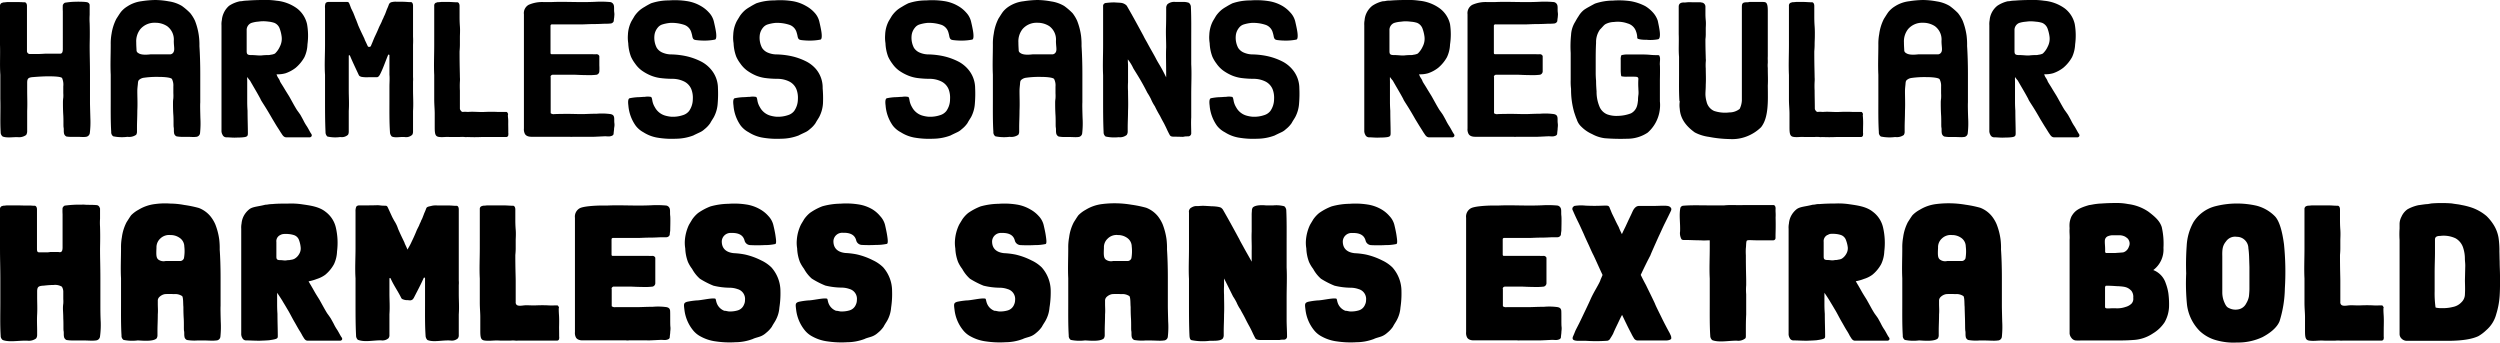 <svg xmlns="http://www.w3.org/2000/svg" viewBox="0 0 601.71 82.44"><title>harmless</title><g id="Layer_2" data-name="Layer 2"><g id="Layer_1-2" data-name="Layer 1"><path d="M.65,32.86A1.26,1.26,0,0,1,.16,31.8c-.16-2.57,0-5.14-.08-8V18c-.16-2.33,0-4.78-.08-7.23V8.83c0-1,0-2.33,0-3.63,0-1.56,0-2.45,0-3.76A.75.75,0,0,1,.41.71L.82.58C1.22.58,1.47.5,1.88.5s.81,0,1.47,0C4.49.5,5.14.5,5.47.54a2.4,2.4,0,0,0,.45,0c.24,0,.57.25.57.9V2.87c0,.57,0,1.1,0,1.26s0,1.15,0,2.17,0,2.12,0,2.53,0,1.18,0,1.91,0,1.51,0,1.64A.73.73,0,0,0,7.1,13H9c.89,0,1.71-.08,1.95-.08s1,0,1.8,0,1.55,0,1.67,0c.37,0,.7-.12.7-1.14V2.71a12.22,12.22,0,0,1,0-1.51c.12-.21.32-.57.69-.57A15.58,15.58,0,0,1,18.48.42a4.84,4.84,0,0,1,.74,0c.49,0,1.1,0,1.79.12.29.13.45.25.49.41l.08.17V2.87c0,.16,0,.37,0,.73a15.36,15.36,0,0,0,0,2c.08,2.74,0,4.49,0,5.55,0,1.8.08,4.2.08,6.69v6.86c0,.65.05,2.16.09,3.75A21.75,21.75,0,0,1,21.62,32a1.06,1.06,0,0,1-1,.94c-.53.08-1.19,0-1.88,0s-1,0-1.35,0A8.1,8.1,0,0,1,16,32.86a1.06,1.06,0,0,1-.61-.86c-.08-.45,0-.94-.08-1.3s0-1.76-.08-3-.08-2.53-.08-3c0-.17,0-.66.08-1.19a7.85,7.85,0,0,0,0-1.1c0-.16,0-.85,0-1.63a4,4,0,0,0-.29-2c-.28-.32-1.71-.41-3.22-.41s-3.1.13-3.59.17c-1.31.08-1.55.32-1.59,1.26,0,.53,0,1.39,0,2.12,0,1.51.08,3,0,4.78,0,1.43,0,2.85,0,3.87v1.11a1.65,1.65,0,0,1-.25.81A2.93,2.93,0,0,1,4.16,33C3,33,1.63,33.23.65,32.86Z"/><path d="M48.23,28.41A23.06,23.06,0,0,1,48.15,32a1,1,0,0,1-1,.94c-.53.08-1.18,0-1.88,0s-1,0-1.34,0a7.85,7.85,0,0,1-1.43-.12,1,1,0,0,1-.61-.86c-.08-.45,0-.94-.08-1.3s0-1.76-.09-3-.08-2.53-.08-3c0-.17,0-.45.08-1a10.38,10.38,0,0,0,0-1.27c0-.16,0-.81,0-1.59A3.5,3.5,0,0,0,41.38,19c-.29-.33-1.68-.49-3.19-.49a22.12,22.12,0,0,0-3.54.2,2.16,2.16,0,0,0-1.19.53c-.24.25-.24.53-.28,1s-.13,1-.13,1.72c0,1.55.09,2.89,0,4.69,0,1.43-.08,2.85-.08,3.87v1.11a1.41,1.41,0,0,1-.2.81,2.9,2.9,0,0,1-2.08.49,10.42,10.42,0,0,1-3.43-.12,1.17,1.17,0,0,1-.49-1.06c-.16-2.49-.12-5.14-.12-8v-3c0-.73,0-2,0-2.77-.12-2.37,0-4.82,0-7.27a13.1,13.1,0,0,1,.2-2.57A11.79,11.79,0,0,1,28,4.54c.45-.69.74-1.18,1.11-1.67a6,6,0,0,1,1.51-1.31A8.06,8.06,0,0,1,34,.3,23.73,23.73,0,0,1,37.38,0a19,19,0,0,1,3.26.33,8.43,8.43,0,0,1,3.14,1.1,15.14,15.14,0,0,1,2,1.72A8.87,8.87,0,0,1,46.93,5a15.5,15.5,0,0,1,.93,3.59A16.45,16.45,0,0,1,48,11.11c.12,1.8.2,4.2.2,6.69s0,5.06,0,6.86C48.15,25.31,48.19,26.82,48.23,28.41ZM41.83,9.85a4,4,0,0,0-1.6-3.55,5.13,5.13,0,0,0-2.89-.82A4.44,4.44,0,0,0,33.79,7a4.71,4.71,0,0,0-1,3.18c0,.94.08,1.8.08,2.08a.86.86,0,0,0,.45.53c.41.29,1.22.49,2.9.29,1.83,0,3,0,3.75,0H41a1,1,0,0,0,.82-.65C42.07,11.85,41.83,11.11,41.83,9.85Z"/><path d="M74.51,33.06H71.29c-.33,0-.82,0-1.31,0s-.89,0-1,0c-.77,0-1-.61-1.38-1.14-.08-.12-.37-.61-.78-1.23s-.81-1.34-1.22-2c-.66-1.15-1.31-2.25-1.88-3.15s-1-1.55-1-1.67c-.82-1.55-1.75-3.06-2.53-4.45a10.45,10.45,0,0,1-.69-.89,9,9,0,0,0,0,.93c0,.66,0,1.47,0,2.33s0,1.67,0,2.33,0,1.42.08,2.53c0,1.79.08,3.87.08,5.3,0,.61,0,.94-.86,1.06s-1.43.08-2.32.12c-.7,0-1.47-.08-1.92-.08a1,1,0,0,1-1-.61,1.86,1.86,0,0,1-.25-1.06v-3c0-1.55,0-3.51,0-5.18V19.6c0-.49,0-1.67,0-3.14s0-3.15,0-4.53V8.83c0-.74,0-1.84,0-2.74a4.67,4.67,0,0,1,.09-1.26,4.89,4.89,0,0,1,.4-1.59A5.08,5.08,0,0,1,55.13,1.4,7.45,7.45,0,0,1,57.78.3c.13,0,.37,0,.74-.08a9.63,9.63,0,0,1,1-.08C60.64.05,62,0,63.21,0a18.08,18.08,0,0,1,3.35.17A10,10,0,0,1,71.45,2a6.56,6.56,0,0,1,2.45,3.8A15.75,15.75,0,0,1,74,10.7a7.86,7.86,0,0,1-.73,3.06,9.31,9.31,0,0,1-2.12,2.57,8.32,8.32,0,0,1-2.45,1.31,6.76,6.76,0,0,1-2.12.24c0,.17.12.33.2.58.08.08.16.32.29.44a3.36,3.36,0,0,1,.32.66c0,.12.49.81,1,1.67s1.06,1.71,1.23,2,.61,1.1,1,1.8.78,1.34.86,1.46.49.66.82,1.15c.36.65.61,1.1.73,1.34a11.09,11.09,0,0,0,.86,1.47c.41.66.77,1.43,1,1.72C75.29,32.74,74.8,33.06,74.51,33.06Zm-14-27.54a1.81,1.81,0,0,0-1.14,1.76c0,.53,0,1.06,0,1.79l0,3.18c0,.66.08,1,1,1,1.14,0,2,.17,2.69.08a14.43,14.43,0,0,1,1.47-.08,2.08,2.08,0,0,0,.65-.08,2.85,2.85,0,0,0,1-.28,5.22,5.22,0,0,0,1.18-1.68,4.08,4.08,0,0,0,.41-2.53,8.39,8.39,0,0,0-.45-1.79,2.3,2.3,0,0,0-1.3-1.39A6.54,6.54,0,0,0,64.6,5.2a10.93,10.93,0,0,0-1.14-.09c-.29,0-.66,0-1.23.09A6.86,6.86,0,0,0,60.52,5.52Z"/><path d="M99.41,30.57v1.11c0,.32-.09.69-.25.81a2.14,2.14,0,0,1-1.79.49c-1.07-.08-2.21.25-3.06-.12a1.5,1.5,0,0,1-.45-1.06c-.17-2.57-.13-5.14-.13-8V20.78c0-.73.09-2,0-2.77,0-1.35,0-3.31,0-4.7a.17.17,0,0,0-.32-.08c-.62,1.47-1.27,3.43-2,4.78-.25.4-.33.45-.61.57-.53,0-1.27,0-2,0A7.93,7.93,0,0,1,87,18.5c-.2-.09-.41-.09-.61-.37-.74-1.59-1.43-3-2.16-4.73,0-.13-.29-.13-.29,0v8.36c0,1.55.12,3.14,0,4.94,0,1.43,0,2.85,0,3.87v1.11c0,.32-.08.69-.24.81a2.2,2.2,0,0,1-1.8.49,8.63,8.63,0,0,1-3.1-.12,1.38,1.38,0,0,1-.45-1.06c-.12-2.57-.12-5.14-.12-8V20.78c0-.73,0-2,0-2.77-.16-2.33,0-4.78,0-7.27V8.83c0-1,0-2.37,0-3.68,0-1.55,0-2.36,0-3.18A3,3,0,0,1,78.31.91c.08-.28.37-.45.86-.45s.61,0,.9,0h1c1,0,1.18,0,1.51,0a2.38,2.38,0,0,0,.44,0l.37,0c.29,0,.49,0,.65.33s.41,1.1.49,1.26l.49,1c.21.53.45,1.11.49,1.27a9.78,9.78,0,0,1,.41,1c.16.37.29.81.33.86.69,1.59,1.14,2.44,1.34,2.89a2.25,2.25,0,0,1,.21.53c.16.33.53,1.1.69,1.47s.7.21.78,0c.16-.41.4-.94.49-1.18s.2-.49.32-.78.66-1.34,1.1-2.45c.21-.48.41-.81.7-1.46.16-.49.45-.9.49-1.15a7.31,7.31,0,0,0,.45-1c.16-.4.28-.77.32-.85a11.27,11.27,0,0,0,.45-1.1A.92.92,0,0,1,94.35.5a3.47,3.47,0,0,1,1.1-.08h1.14c1.1,0,1.55.08,1.88.08a2.07,2.07,0,0,0,.41,0c.28,0,.53.29.53.9,0,.29,0,.86,0,1.39V6.26c0,1.06,0,2.12,0,2.53a18,18,0,0,1,0,2v1.64c0,3.42,0,5.18,0,6.12a6.28,6.28,0,0,1,0,1.06c0,.49,0,1.43,0,2.16,0,1.55.12,3.14,0,4.94C99.41,28.13,99.41,29.55,99.41,30.57Z"/><path d="M122.34,32a1,1,0,0,1,0,.41.51.51,0,0,1-.49.57c-.37,0-1.22,0-1.47,0-.08,0-.65,0-1.18,0s-1.14,0-1.39,0-.69,0-1.1,0h-.9c-1.88.08-2.86,0-3.39,0a1.9,1.9,0,0,1-.57,0,6.2,6.2,0,0,0-1.22,0c-.53,0-1,0-1.59,0-.29,0-.53,0-.78,0-1-.08-1.55.08-2.41,0-1.06-.08-1.22-.57-1.22-2.41V27.35c0-1.06-.12-2.08-.12-3.51v-3c0-.73,0-2,0-2.77-.12-2.37,0-4.82,0-7.31V8.83c0-1,0-2.37,0-3.68V1.4a.75.75,0,0,1,.37-.73c.12,0,.24-.09.4-.13a8.59,8.59,0,0,0,1-.08c.29,0,.62,0,1.15,0,1.14,0,1.83.08,2.2.08a2.4,2.4,0,0,0,.41,0c.28,0,.57.29.57.9V2.83c0,.57,0,1.1,0,1.26s0,1.15.08,2.21,0,2.12,0,2.53,0,1.22,0,1.95-.08,1.51-.08,1.64c0,3.42.08,5.22.08,6.16a6.5,6.5,0,0,1,0,1.06,20.46,20.46,0,0,0,0,2.16c0,1.23,0,2.94,0,4.33a.79.79,0,0,0,.25.53.55.55,0,0,0,.53.28c.36-.08.81,0,1.22,0,1.31-.12,2.61.08,4,0,.16,0,1.55-.08,3.06,0,.82,0,1.35,0,2.08,0,.25,0,.29.17.41.37s0,.24,0,.41c0,.73.12.69.08,2.08C122.34,31,122.34,31.63,122.34,32Z"/><path d="M147.8,31c0,.29-.08.61-.12,1.27-.12.36-.45.45-.81.53s-.82,0-1.19,0-1.59.08-2.73.12h-5.06a2.84,2.84,0,0,1-.74,0c-.73,0-2,0-4.73,0-.12,0-1.06,0-2,0s-2,0-2.49,0c-.94,0-1.43-.33-1.63-.77a2.4,2.4,0,0,1-.2-1.23v-8c0-1.63,0-3,0-3.38s0-1.72,0-3.23,0-3.14,0-4.57V6.34c0-1,0-1.27,0-2.9a2.28,2.28,0,0,1,1.14-2.28A8.08,8.08,0,0,1,130.91.5h1.76c2.53-.12,4.77,0,7.5,0,.53,0,2,0,3.43-.08a25,25,0,0,1,3.31.08,1.07,1.07,0,0,1,.85.9c.08.41,0,1,.08,1.59s0,.78,0,1-.08.45-.12,1.1a.88.88,0,0,1-.81.57,9.8,9.8,0,0,1-1.19.05c-.41,0-1.59.08-2.73.08s-2.37.08-2.78.08c-.16,0-.61,0-1.1,0h-6.16a.3.3,0,0,0-.16,0,.34.34,0,0,0-.29.28c0,.29,0,.58,0,1.47,0,1.19,0,2.45,0,5.06,0,.29.08.37.37.37h5.38c.37,0,1.31,0,2.25,0s1.79,0,2.16,0a7.08,7.08,0,0,0,.9,0,.69.69,0,0,1,.69.45c0,.65,0,.94,0,1.14s0,.53,0,1.1a12.43,12.43,0,0,1,0,1.47.86.86,0,0,1-.65.78,15.84,15.84,0,0,1-2.65.08c-1.14,0-2.25-.08-2.69-.08-1,0-1.84,0-2.66,0s-1.51,0-2.44,0a.58.58,0,0,0-.62.33.33.33,0,0,0,0,.28v8.53c0,.08,0,.16.12.2s.33.21.82.13c1.31-.05,2.29-.05,3.31-.05s2,.05,3.42.05c.53,0,2-.09,3.43-.09a15.13,15.13,0,0,1,3.31.09c.57.12.77.36.85.77s0,.86.08,1.47S147.8,30.7,147.8,31Z"/><path d="M172.74,24.86a8.13,8.13,0,0,1-.9,3.27c-.16.32-.57.89-.9,1.51a6.63,6.63,0,0,1-1.38,1.46,4.13,4.13,0,0,1-.94.66c-.57.28-1.23.57-1.76.85a12.08,12.08,0,0,1-4.2.78,20.58,20.58,0,0,1-4.61-.29,9,9,0,0,1-3.18-1.26A5.81,5.81,0,0,1,153,30.25a9.71,9.71,0,0,1-1.76-4.86c-.12-.9-.08-1.67.33-1.75a13,13,0,0,1,2-.25c.57,0,1.1-.08,1.63-.08a4.09,4.09,0,0,1,1.39,0c.24,0,.33.37.41.86a4.5,4.5,0,0,0,.61,1.63,4.09,4.09,0,0,0,2.41,2,7.31,7.31,0,0,0,1.51.29,7.4,7.4,0,0,0,2.81-.37,3,3,0,0,0,1.51-1,5,5,0,0,0,.9-2.86,5.72,5.72,0,0,0-.33-2.32,3.58,3.58,0,0,0-1.92-2,6.39,6.39,0,0,0-2.61-.57,23.3,23.3,0,0,1-3.14-.21,9.2,9.2,0,0,1-2.08-.57A11,11,0,0,1,154.5,17a6.81,6.81,0,0,1-1.63-1.68,8.54,8.54,0,0,1-1-1.67,10.35,10.35,0,0,1-.66-3.26,8.42,8.42,0,0,1-.08-2,7.83,7.83,0,0,1,.78-3.14c.16-.33.49-.82.81-1.39a7.49,7.49,0,0,1,1.43-1.55,8.84,8.84,0,0,1,1.06-.69c.45-.29,1-.58,1.47-.82A13.35,13.35,0,0,1,161,.1a18.79,18.79,0,0,1,4.28.16,9.45,9.45,0,0,1,3.39,1.18A7.79,7.79,0,0,1,170.62,3a4.78,4.78,0,0,1,1.18,2.12c.16.7.41,1.76.53,2.61s.12,1.72-.25,1.8a12.69,12.69,0,0,1-2.57.24,15.47,15.47,0,0,1-1.95-.12c-.66-.08-.74-.28-.9-.73a7.72,7.72,0,0,0-.25-1.06A2.7,2.7,0,0,0,164.74,6a9.49,9.49,0,0,0-3.43-.49,9.18,9.18,0,0,0-2,.41,2.31,2.31,0,0,0-1,.73,3.5,3.5,0,0,0-.81,2,5.24,5.24,0,0,0,.57,2.86,3,3,0,0,0,1.26,1.1,5.52,5.52,0,0,0,2.41.49,19.21,19.21,0,0,1,3.18.37,15,15,0,0,1,4,1.43,7.78,7.78,0,0,1,2.12,1.71,7,7,0,0,1,1.76,4.61A28.29,28.29,0,0,1,172.74,24.86Z"/><path d="M198.08,24.86a8.13,8.13,0,0,1-.9,3.27c-.16.32-.57.89-.9,1.51a6.41,6.41,0,0,1-1.38,1.46,4.13,4.13,0,0,1-.94.66c-.57.28-1.23.57-1.76.85a12,12,0,0,1-4.2.78,20.62,20.62,0,0,1-4.61-.29,9,9,0,0,1-3.18-1.26,5.91,5.91,0,0,1-1.92-1.59,9.61,9.61,0,0,1-1.75-4.86c-.13-.9-.09-1.67.32-1.75a13,13,0,0,1,2-.25c.57,0,1.1-.08,1.63-.08a4.09,4.09,0,0,1,1.39,0c.25,0,.33.37.41.86a4.5,4.5,0,0,0,.61,1.63,4.09,4.09,0,0,0,2.41,2,7.31,7.31,0,0,0,1.51.29,7.4,7.4,0,0,0,2.81-.37,3,3,0,0,0,1.51-1,5,5,0,0,0,.9-2.86,5.72,5.72,0,0,0-.33-2.32,3.59,3.59,0,0,0-1.91-2,6.46,6.46,0,0,0-2.61-.57,23.34,23.34,0,0,1-3.15-.21,9.2,9.2,0,0,1-2.08-.57A11,11,0,0,1,179.84,17a7,7,0,0,1-1.63-1.68,8.54,8.54,0,0,1-1-1.67,10.25,10.25,0,0,1-.65-3.26,7.88,7.88,0,0,1-.08-2,7.8,7.8,0,0,1,.77-3.14c.16-.33.49-.82.82-1.39a7.17,7.17,0,0,1,1.42-1.55,9.29,9.29,0,0,1,1.07-.69c.44-.29,1-.58,1.46-.82A13.35,13.35,0,0,1,186.37.1a18.76,18.76,0,0,1,4.28.16A9.45,9.45,0,0,1,194,1.44,7.61,7.61,0,0,1,196,3a4.78,4.78,0,0,1,1.18,2.12c.16.7.41,1.76.53,2.61s.12,1.72-.24,1.8a12.83,12.83,0,0,1-2.57.24,15.51,15.51,0,0,1-2-.12c-.66-.08-.74-.28-.9-.73a7.72,7.72,0,0,0-.25-1.06A2.7,2.7,0,0,0,190.08,6a9.49,9.49,0,0,0-3.43-.49,9.18,9.18,0,0,0-2,.41,2.37,2.37,0,0,0-1,.73,3.5,3.5,0,0,0-.81,2,5.24,5.24,0,0,0,.57,2.86,3,3,0,0,0,1.26,1.1,5.55,5.55,0,0,0,2.41.49,19.21,19.21,0,0,1,3.18.37,15,15,0,0,1,4,1.43,7.78,7.78,0,0,1,2.12,1.71A6.91,6.91,0,0,1,198,21.23,28.29,28.29,0,0,1,198.08,24.86Z"/><path d="M234.64,24.86a8.1,8.1,0,0,1-.89,3.27c-.17.32-.58.89-.9,1.51a6.67,6.67,0,0,1-1.39,1.46,3.9,3.9,0,0,1-.94.66c-.57.28-1.22.57-1.75.85a12.14,12.14,0,0,1-4.21.78A20.62,20.62,0,0,1,220,33.1a9.1,9.1,0,0,1-3.18-1.26,5.91,5.91,0,0,1-1.92-1.59,9.61,9.61,0,0,1-1.75-4.86c-.12-.9-.08-1.67.33-1.75a12.86,12.86,0,0,1,2-.25c.58,0,1.11-.08,1.64-.08a4,4,0,0,1,1.38,0c.25,0,.33.37.41.86a4.71,4.71,0,0,0,.61,1.63,4.12,4.12,0,0,0,2.41,2,7.31,7.31,0,0,0,1.51.29,7.45,7.45,0,0,0,2.82-.37,3,3,0,0,0,1.51-1,5.3,5.3,0,0,0,.61-1.18,4.89,4.89,0,0,0,.28-1.68,5.72,5.72,0,0,0-.32-2.32,3.61,3.61,0,0,0-1.92-2,6.39,6.39,0,0,0-2.61-.57,23.06,23.06,0,0,1-3.14-.21,9.05,9.05,0,0,1-2.08-.57A11.09,11.09,0,0,1,216.4,17a7,7,0,0,1-1.63-1.68,9.07,9.07,0,0,1-1-1.67,10.25,10.25,0,0,1-.65-3.26,8.42,8.42,0,0,1-.08-2,7.8,7.8,0,0,1,.77-3.14c.17-.33.49-.82.82-1.39a7.49,7.49,0,0,1,1.43-1.55,8.84,8.84,0,0,1,1.06-.69c.45-.29,1-.58,1.47-.82A13.28,13.28,0,0,1,222.93.1a18.86,18.86,0,0,1,4.29.16,9.4,9.4,0,0,1,3.38,1.18A7.44,7.44,0,0,1,232.52,3a4.78,4.78,0,0,1,1.18,2.12c.17.7.41,1.76.53,2.61s.13,1.72-.24,1.8a12.69,12.69,0,0,1-2.57.24,15.63,15.63,0,0,1-2-.12c-.65-.08-.73-.28-.9-.73a8.64,8.64,0,0,0-.24-1.06A2.72,2.72,0,0,0,226.65,6a9.51,9.51,0,0,0-3.43-.49,9.18,9.18,0,0,0-2,.41,2.26,2.26,0,0,0-1,.73,3.51,3.51,0,0,0-.82,2,5.24,5.24,0,0,0,.57,2.86,3.07,3.07,0,0,0,1.27,1.1,5.52,5.52,0,0,0,2.41.49,19.21,19.21,0,0,1,3.18.37,15.17,15.17,0,0,1,4,1.43,7.93,7.93,0,0,1,2.12,1.71,7,7,0,0,1,1.75,4.61A28.29,28.29,0,0,1,234.64,24.86Z"/><path d="M260.56,28.41a21.56,21.56,0,0,1-.09,3.63,1,1,0,0,1-1,.94c-.54.08-1.19,0-1.88,0s-1,0-1.35,0a8,8,0,0,1-1.43-.12,1.06,1.06,0,0,1-.61-.86c-.08-.45,0-.94-.08-1.3s0-1.76-.08-3-.08-2.53-.08-3c0-.17,0-.45.08-1a10.38,10.38,0,0,0,0-1.27c0-.16,0-.81,0-1.59A3.39,3.39,0,0,0,253.7,19c-.28-.33-1.67-.49-3.18-.49a22.37,22.37,0,0,0-3.55.2,2.12,2.12,0,0,0-1.18.53c-.25.25-.25.53-.29,1s-.12,1-.12,1.72c0,1.55.08,2.89,0,4.69,0,1.43-.08,2.85-.08,3.87v1.11a1.41,1.41,0,0,1-.21.81,2.9,2.9,0,0,1-2.08.49,10.43,10.43,0,0,1-3.43-.12,1.17,1.17,0,0,1-.49-1.06c-.16-2.49-.12-5.14-.12-8v-3c0-.73,0-2,0-2.77-.12-2.37,0-4.82,0-7.27a12.65,12.65,0,0,1,.21-2.57,11.53,11.53,0,0,1,1.14-3.67c.45-.69.73-1.18,1.1-1.67a6.23,6.23,0,0,1,1.51-1.31A8.11,8.11,0,0,1,246.36.3,23.61,23.61,0,0,1,249.7,0,19.13,19.13,0,0,1,253,.34a8.56,8.56,0,0,1,3.14,1.1,15.82,15.82,0,0,1,2,1.72A8.87,8.87,0,0,1,259.25,5a15.57,15.57,0,0,1,.94,3.59,17.3,17.3,0,0,1,.12,2.49c.12,1.8.2,4.2.2,6.69s0,5.06,0,6.86C260.47,25.31,260.51,26.82,260.56,28.41ZM254.15,9.85a4,4,0,0,0-1.59-3.55,5.18,5.18,0,0,0-2.9-.82A4.45,4.45,0,0,0,246.11,7a4.76,4.76,0,0,0-1,3.18c0,.94.08,1.8.08,2.08a.9.9,0,0,0,.45.53c.41.29,1.23.49,2.9.29,1.84,0,3,0,3.75,0h1.06a1,1,0,0,0,.82-.65C254.39,11.85,254.15,11.11,254.15,9.85Z"/><path d="M286.71,32a.74.74,0,0,1-.77.82c-.37,0-.65,0-1,.08s-.61,0-2.08,0c-.78,0-1.14,0-1.39-.53-.16-.29-.41-.78-.65-1.31s-.49-1-.57-1.18-.57-1-1.06-2a25.9,25.9,0,0,1-1.23-2.29A10,10,0,0,1,277,23.8a14,14,0,0,0-.85-1.47c-1.55-3.1-2.9-5.06-3.39-5.91a10.51,10.51,0,0,0-1.31-2.13c0,.66.05,1.11.05,1.47,0,.86,0,1.76,0,2.41s0,1.51,0,1.63a18.19,18.19,0,0,0,0,2.16c0,1.51.08,2.94,0,4.74,0,1.38-.08,2.85-.08,3.87v1.11a1.39,1.39,0,0,1-.25.81,2.58,2.58,0,0,1-1.92.53,9.74,9.74,0,0,1-3.14-.16,1.26,1.26,0,0,1-.49-1.06c-.12-2.49-.12-5.18-.12-7.92v-3c0-.77,0-2,0-2.77-.12-2.37,0-4.78,0-7.26V9c0-1,0-2.37,0-3.67V1.52a.71.71,0,0,1,.33-.69.68.68,0,0,1,.4-.12,16,16,0,0,1,2-.13c.57.05,1.06.05,1.39.09a2.32,2.32,0,0,1,1.34.49,1,1,0,0,1,.29.32c1.31,2.25,2.61,4.65,4,7.22.16.37.53,1,.82,1.51.85,1.6,1.55,2.74,2.12,3.84.69,1.35,1.14,1.79,2.49,4.57,0-3.8-.09-5.43,0-7.22,0-1.59-.09-2.86-.05-4.65.05-1.39.05-2.82.05-3.84,0-.29,0-.69,0-1.1A1.45,1.45,0,0,1,281,1a2.58,2.58,0,0,1,1.92-.53c.57,0,1.22,0,1.83,0a3.66,3.66,0,0,1,1.39.21,1.32,1.32,0,0,1,.49,1.06c.12,2.49.08,5.18.08,7.91v3c0,.78,0,2,0,2.78.13,2.36,0,4.77,0,7.26v1.87c0,1,0,2.37,0,3.68C286.63,29.72,286.71,30.66,286.71,32Z"/><path d="M312.67,24.86a8.13,8.13,0,0,1-.9,3.27c-.16.32-.57.89-.9,1.51a6.67,6.67,0,0,1-1.39,1.46,3.76,3.76,0,0,1-.93.66c-.58.28-1.23.57-1.76.85a12.08,12.08,0,0,1-4.2.78A20.58,20.58,0,0,1,298,33.1a9,9,0,0,1-3.18-1.26,5.81,5.81,0,0,1-1.92-1.59,9.71,9.71,0,0,1-1.76-4.86c-.12-.9-.08-1.67.33-1.75a13,13,0,0,1,2-.25c.57,0,1.1-.08,1.63-.08a4.09,4.09,0,0,1,1.39,0c.24,0,.32.37.41.86a4.5,4.5,0,0,0,.61,1.63,4.09,4.09,0,0,0,2.41,2,7.31,7.31,0,0,0,1.51.29,7.4,7.4,0,0,0,2.81-.37,3,3,0,0,0,1.51-1,5,5,0,0,0,.9-2.86,5.72,5.72,0,0,0-.33-2.32,3.61,3.61,0,0,0-1.92-2,6.39,6.39,0,0,0-2.61-.57,23.3,23.3,0,0,1-3.14-.21,9.2,9.2,0,0,1-2.08-.57A11,11,0,0,1,294.43,17a7,7,0,0,1-1.63-1.68,8.54,8.54,0,0,1-1-1.67,10.25,10.25,0,0,1-.65-3.26,8.25,8.25,0,0,1-.09-2,7.83,7.83,0,0,1,.78-3.14c.16-.33.49-.82.81-1.39a7.49,7.49,0,0,1,1.43-1.55,8.84,8.84,0,0,1,1.06-.69c.45-.29,1-.58,1.47-.82A13.35,13.35,0,0,1,301,.1a18.79,18.79,0,0,1,4.28.16,9.45,9.45,0,0,1,3.39,1.18A7.79,7.79,0,0,1,310.55,3a4.78,4.78,0,0,1,1.18,2.12c.16.7.41,1.76.53,2.61s.12,1.72-.25,1.8a12.69,12.69,0,0,1-2.57.24,15.47,15.47,0,0,1-1.95-.12c-.66-.08-.74-.28-.9-.73a7.72,7.72,0,0,0-.25-1.06A2.7,2.7,0,0,0,304.67,6a9.49,9.49,0,0,0-3.43-.49,9.18,9.18,0,0,0-2,.41,2.31,2.31,0,0,0-1,.73,3.5,3.5,0,0,0-.81,2,5.24,5.24,0,0,0,.57,2.86,3,3,0,0,0,1.26,1.1,5.52,5.52,0,0,0,2.41.49,19.21,19.21,0,0,1,3.18.37,15,15,0,0,1,4,1.43,7.78,7.78,0,0,1,2.12,1.71,7,7,0,0,1,1.76,4.61A28.29,28.29,0,0,1,312.67,24.86Z"/><path d="M349.56,33.06h-3.23c-.32,0-.81,0-1.3,0s-.9,0-1,0c-.78,0-1-.61-1.39-1.14-.08-.12-.37-.61-.77-1.23s-.82-1.34-1.23-2c-.65-1.15-1.3-2.25-1.87-3.15s-1-1.55-1-1.67c-.82-1.55-1.76-3.06-2.53-4.45a9.77,9.77,0,0,1-.7-.89,9,9,0,0,0,0,.93c0,.66,0,1.47,0,2.33s0,1.67,0,2.33,0,1.42.08,2.53c0,1.79.08,3.87.08,5.3,0,.61,0,.94-.85,1.06s-1.43.08-2.33.12c-.69,0-1.47-.08-1.92-.08a1,1,0,0,1-1-.61,1.93,1.93,0,0,1-.24-1.06v-3c0-1.55,0-3.51,0-5.18V19.6c0-.49,0-1.67,0-3.14s0-3.15,0-4.53V8.83c0-.74,0-1.84,0-2.74a5,5,0,0,1,.08-1.26,4.68,4.68,0,0,1,.41-1.59,5,5,0,0,1,1.43-1.84A7.45,7.45,0,0,1,332.83.3c.12,0,.37,0,.73-.08s.7-.08,1-.08C335.68.05,337,0,338.25,0a18.08,18.08,0,0,1,3.35.17A10,10,0,0,1,346.5,2,6.56,6.56,0,0,1,349,5.81,16.39,16.39,0,0,1,349,10.7a7.89,7.89,0,0,1-.74,3.06,9.14,9.14,0,0,1-2.12,2.57,8.2,8.2,0,0,1-2.45,1.31,6.76,6.76,0,0,1-2.12.24c0,.17.12.33.2.58.09.08.17.32.29.44a4.06,4.06,0,0,1,.33.66c0,.12.49.81,1,1.67s1.06,1.71,1.22,2,.61,1.1,1,1.8.78,1.34.86,1.46.49.66.81,1.15c.37.65.61,1.1.74,1.34a11.91,11.91,0,0,0,.85,1.47c.41.66.78,1.43,1,1.72C350.33,32.74,349.84,33.06,349.56,33.06Zm-14-27.54a1.81,1.81,0,0,0-1.14,1.76c0,.53,0,1.06,0,1.79l0,3.18c0,.66.08,1,1,1,1.14,0,2,.17,2.69.08a14.55,14.55,0,0,1,1.47-.08,2.1,2.1,0,0,0,.66-.08,2.91,2.91,0,0,0,1-.28,5.38,5.38,0,0,0,1.18-1.68,4.08,4.08,0,0,0,.41-2.53,9,9,0,0,0-.45-1.79,2.35,2.35,0,0,0-1.31-1.39,6.45,6.45,0,0,0-1.51-.28,10.73,10.73,0,0,0-1.14-.09c-.29,0-.65,0-1.22.09A6.92,6.92,0,0,0,335.56,5.52Z"/><path d="M374.9,31c0,.29-.08.61-.12,1.27-.12.36-.45.45-.82.53s-.81,0-1.18,0-1.59.08-2.74.12H365a2.74,2.74,0,0,1-.73,0c-.73,0-2,0-4.73,0-.13,0-1.06,0-2,0s-2,0-2.49,0c-.94,0-1.43-.33-1.63-.77a2.32,2.32,0,0,1-.21-1.23v-8c0-1.63,0-3,0-3.38s0-1.72,0-3.23,0-3.14,0-4.57V6.34c0-1,0-1.27,0-2.9a2.29,2.29,0,0,1,1.15-2.28A8,8,0,0,1,358,.5h1.75c2.53-.12,4.78,0,7.51,0,.53,0,2,0,3.43-.08A24.91,24.91,0,0,1,374,.5a1.08,1.08,0,0,1,.86.9c.08.41,0,1,.08,1.59s0,.78,0,1-.08.45-.12,1.1a.88.88,0,0,1-.82.57,9.64,9.64,0,0,1-1.18.05c-.41,0-1.59.08-2.74.08s-2.36.08-2.77.08c-.16,0-.61,0-1.1,0H360a.35.35,0,0,0-.17,0,.34.34,0,0,0-.28.28c0,.29,0,.58,0,1.47,0,1.19,0,2.45,0,5.06,0,.29.08.37.37.37h5.38c.37,0,1.31,0,2.25,0s1.79,0,2.16,0a7.16,7.16,0,0,0,.9,0,.69.69,0,0,1,.69.45c0,.65,0,.94,0,1.14s0,.53,0,1.1,0,1.11,0,1.47a.86.86,0,0,1-.65.78,15.92,15.92,0,0,1-2.66.08c-1.14,0-2.24-.08-2.69-.08-1,0-1.83,0-2.65,0s-1.51,0-2.45,0a.57.57,0,0,0-.61.33.33.33,0,0,0,0,.28v8.53c0,.08,0,.16.12.2s.33.21.82.13c1.3-.05,2.28-.05,3.3-.05s2,.05,3.43.05c.53,0,2-.09,3.43-.09a15.06,15.06,0,0,1,3.3.09c.57.12.78.36.86.77s0,.86.08,1.47S374.9,30.7,374.9,31Z"/><path d="M399.51,19.27c0,2,0,4.12,0,5.14a8.63,8.63,0,0,1,0,1.76,8.79,8.79,0,0,1-1.06,3.42,8.68,8.68,0,0,1-1.88,2.33,8.75,8.75,0,0,1-4.86,1.47,47.24,47.24,0,0,1-5.46-.12,8.51,8.51,0,0,1-3.06-1,8.52,8.52,0,0,1-2.57-1.76,4,4,0,0,1-1.11-1.75c-.24-.53-.4-1.06-.61-1.67a19.68,19.68,0,0,1-.77-5.68,14.27,14.27,0,0,1-.09-2.24c0-.78,0-1.47,0-1.59s0-.74,0-1.39,0-1.3,0-1.59V12.74a26.51,26.51,0,0,1,.09-4.32,6.56,6.56,0,0,1,1-3.18c.16-.29.45-.82.81-1.35a5.55,5.55,0,0,1,1.35-1.55c.12-.08.49-.33,1-.61s1.1-.61,1.59-.86A13.55,13.55,0,0,1,388.2.14a19.61,19.61,0,0,1,4.37.16A12.12,12.12,0,0,1,396,1.48,8.16,8.16,0,0,1,397.83,3,5.52,5.52,0,0,1,399,5c.16.78.4,1.84.49,2.74s0,1.63-.41,1.71a9.76,9.76,0,0,1-2.86.12,7.49,7.49,0,0,1-1.38-.08c-.41-.08-.74-.12-.78-.37a4.4,4.4,0,0,0-.29-1.55,2.93,2.93,0,0,0-2-1.92,7.05,7.05,0,0,0-3.3-.36,4.66,4.66,0,0,0-2,.49c-.45.24-.69.65-1.39,1.34a5.19,5.19,0,0,0-.93,3.19c-.09,1.51-.09,3.26-.09,4.65v2.49a20.2,20.2,0,0,0,.09,2c0,1,.08,2.08.12,2.53a9.05,9.05,0,0,0,.65,3.55,3.4,3.4,0,0,0,1.92,2,6.6,6.6,0,0,0,2.53.36,9.31,9.31,0,0,0,3.18-.61A2.93,2.93,0,0,0,394,25.51c.2-.65.2-1.22.24-1.22,0-.29,0-.78.09-1.39s0-1.18,0-1.63a17.83,17.83,0,0,1,0-2.24c0-.49-.25-.57-1.11-.57h-1.71a6,6,0,0,1-1.22-.09c-.13,0-.17-.57-.21-1.22V14.42a2.59,2.59,0,0,1,.08-.9c.09-.25,0-.25.53-.33a4.8,4.8,0,0,1,1-.08h3.15c.61,0,1.42,0,2.24.08s1.47.08,1.8.08c.57,0,.48.09.61.45s0,1.15,0,1.8C399.55,15.76,399.55,17.44,399.51,19.27Z"/><path d="M425.5,23.43c0,4-.65,5.92-1.63,7.18a10.09,10.09,0,0,1-3.43,2.21,9.6,9.6,0,0,1-4.08.65,28.72,28.72,0,0,1-5.06-.53,10.24,10.24,0,0,1-3.38-1.06c-2-1.43-3.47-3.22-3.63-5.67a6,6,0,0,1,0-1.8.48.48,0,0,1-.09-.24c-.12-2-.08-4-.08-6.12V13.68c-.16-1.79,0-3.55-.08-5.47V6.79c0-.74,0-1.72,0-2.7,0-1.14,0-2.12,0-2.49s.12-1,1.18-1a3.71,3.71,0,0,0,.82-.05,10.32,10.32,0,0,1,1.31,0c.89,0,1.46,0,1.75,0a.77.77,0,0,1,.37.05,1,1,0,0,1,1,1c0,.41,0,1.43,0,1.68s0,.85.08,1.63,0,1.59,0,1.88,0,.93,0,1.51-.08,1.1-.08,1.18c0,2.61.08,3.88.08,4.61a3.09,3.09,0,0,1,0,.78,11.63,11.63,0,0,0,0,1.63c0,1.22.08,2.4,0,3.87,0,1.06-.08,1.59-.08,2.37a7.18,7.18,0,0,0,.28,1.75,3.19,3.19,0,0,0,1.8,2.21,8.36,8.36,0,0,0,3.67.36,4,4,0,0,0,2.49-.85,5.29,5.29,0,0,0,.53-2c0-.61,0-1.27,0-1.63,0-.78,0-1.39,0-2V9.81c0-.13,0-.41,0-1.31V7c0-.78,0-1.75,0-2.77V3c0-.33,0-.61,0-1.1,0-.9,0-1.35,1.14-1.35a2.64,2.64,0,0,0,.69-.08h1.23c.73,0,1.18,0,1.43,0s.28,0,.32,0c.53,0,.9,0,1.11.29s.32.81.32,1.83c0,.41,0,.49,0,.78,0,.12,0,.86,0,1.67s0,1.63,0,2,0,.94,0,1.47v5a9.3,9.3,0,0,0,0,1.06v.57a6.12,6.12,0,0,0,0,1.22v.37c0,1.23.08,2.41,0,3.88C425.5,21.6,425.5,22.7,425.5,23.43Z"/><path d="M448.4,32a.84.84,0,0,1,0,.41.51.51,0,0,1-.49.57l-1.46,0c-.09,0-.66,0-1.19,0s-1.14,0-1.38,0-.7,0-1.11,0h-.89c-1.88.08-2.86,0-3.39,0a1.86,1.86,0,0,1-.57,0,6.3,6.3,0,0,0-1.23,0c-.53,0-1,0-1.59,0-.28,0-.53,0-.77,0-1-.08-1.55.08-2.41,0-1.06-.08-1.22-.57-1.22-2.41V27.35c0-1.06-.13-2.08-.13-3.51v-3c0-.73,0-2,0-2.77-.12-2.37,0-4.82,0-7.31V8.83c0-1,0-2.37,0-3.68V1.4a.76.76,0,0,1,.37-.73c.12,0,.25-.09.41-.13a8.76,8.76,0,0,0,1-.08c.28,0,.61,0,1.14,0,1.14,0,1.84.08,2.21.08a2.32,2.32,0,0,0,.4,0c.29,0,.57.29.57.9V2.83c0,.57,0,1.1,0,1.26s0,1.15.08,2.21.05,2.12.05,2.53-.05,1.22-.05,1.95-.08,1.51-.08,1.64c0,3.42.08,5.22.08,6.16a6.5,6.5,0,0,1,0,1.06,20.46,20.46,0,0,0,0,2.16c0,1.23.05,2.94.05,4.33a.82.82,0,0,0,.24.53.56.56,0,0,0,.53.28c.37-.08.82,0,1.22,0,1.31-.12,2.62.08,4,0,.17,0,1.56-.08,3.06,0,.82,0,1.35,0,2.09,0,.24,0,.28.17.4.37s0,.24,0,.41a19.92,19.92,0,0,1,.09,2.08C448.4,31,448.4,31.63,448.4,32Z"/><path d="M473.7,28.41a21.56,21.56,0,0,1-.09,3.63,1,1,0,0,1-1,.94c-.53.08-1.18,0-1.87,0s-1,0-1.35,0a7.91,7.91,0,0,1-1.43-.12,1.06,1.06,0,0,1-.61-.86c-.08-.45,0-.94-.08-1.3s0-1.76-.08-3-.08-2.53-.08-3c0-.17,0-.45.08-1a10.38,10.38,0,0,0,0-1.27c0-.16,0-.81,0-1.59a3.39,3.39,0,0,0-.37-1.79c-.29-.33-1.67-.49-3.18-.49a22.37,22.37,0,0,0-3.55.2,2.19,2.19,0,0,0-1.19.53c-.24.25-.24.53-.28,1s-.12,1-.12,1.72c0,1.55.08,2.89,0,4.69,0,1.43-.08,2.85-.08,3.87v1.11a1.41,1.41,0,0,1-.21.81,2.9,2.9,0,0,1-2.08.49,10.43,10.43,0,0,1-3.43-.12,1.17,1.17,0,0,1-.49-1.06c-.16-2.49-.12-5.14-.12-8v-3c0-.73,0-2,0-2.77-.12-2.37,0-4.82,0-7.27a12.65,12.65,0,0,1,.21-2.57,11.28,11.28,0,0,1,1.14-3.67c.45-.69.73-1.18,1.1-1.67a6.23,6.23,0,0,1,1.51-1.31A8.06,8.06,0,0,1,459.5.3,23.61,23.61,0,0,1,462.84,0a19.13,19.13,0,0,1,3.27.33,8.56,8.56,0,0,1,3.14,1.1,15.82,15.82,0,0,1,2,1.72A8.87,8.87,0,0,1,472.39,5a15.57,15.57,0,0,1,.94,3.59,17.3,17.3,0,0,1,.12,2.49c.12,1.8.2,4.2.2,6.69s0,5.06,0,6.86C473.61,25.31,473.65,26.82,473.7,28.41ZM467.29,9.85A4,4,0,0,0,465.7,6.3a5.18,5.18,0,0,0-2.9-.82A4.45,4.45,0,0,0,459.25,7a4.76,4.76,0,0,0-1,3.18c0,.94.08,1.8.08,2.08a.9.9,0,0,0,.45.53c.41.29,1.23.49,2.9.29,1.84,0,3,0,3.75,0h1.06a1,1,0,0,0,.82-.65C467.53,11.85,467.29,11.11,467.29,9.85Z"/><path d="M500,33.06h-3.23c-.32,0-.81,0-1.3,0s-.9,0-1,0c-.78,0-1-.61-1.39-1.14-.08-.12-.37-.61-.77-1.23s-.82-1.34-1.23-2c-.65-1.15-1.3-2.25-1.88-3.15s-1-1.55-1-1.67c-.81-1.55-1.75-3.06-2.53-4.45-.08-.12-.36-.4-.69-.89a9,9,0,0,0,0,.93c0,.66,0,1.47,0,2.33s0,1.67,0,2.33,0,1.42.08,2.53c0,1.79.08,3.87.08,5.3,0,.61,0,.94-.86,1.06s-1.42.08-2.32.12c-.69,0-1.47-.08-1.92-.08a1,1,0,0,1-1-.61,1.93,1.93,0,0,1-.24-1.06v-3c0-1.55,0-3.51,0-5.18V19.6c0-.49,0-1.67,0-3.14s0-3.15,0-4.53V8.83c0-.74,0-1.84,0-2.74a5,5,0,0,1,.08-1.26,4.68,4.68,0,0,1,.41-1.59,5.06,5.06,0,0,1,1.42-1.84A7.51,7.51,0,0,1,483.25.3c.12,0,.36,0,.73-.08a9.63,9.63,0,0,1,1-.08C486.1.05,487.45,0,488.67,0A18.08,18.08,0,0,1,492,.18,10,10,0,0,1,496.92,2a6.54,6.54,0,0,1,2.44,3.8,16,16,0,0,1,.09,4.89,8.08,8.08,0,0,1-.74,3.06,9.14,9.14,0,0,1-2.12,2.57,8.32,8.32,0,0,1-2.45,1.31,6.76,6.76,0,0,1-2.12.24c0,.17.12.33.2.58.09.08.17.32.29.44a4.06,4.06,0,0,1,.33.66c0,.12.49.81,1,1.67s1.06,1.71,1.22,2,.61,1.1,1,1.8.77,1.34.86,1.46.48.66.81,1.15c.37.65.61,1.1.74,1.34a10.69,10.69,0,0,0,.85,1.47c.41.66.78,1.43,1,1.72C500.75,32.74,500.26,33.06,500,33.06ZM486,5.52a1.81,1.81,0,0,0-1.14,1.76c0,.53,0,1.06,0,1.79l0,3.18c0,.66.08,1,1,1,1.14,0,2,.17,2.69.08a14.55,14.55,0,0,1,1.47-.08,2,2,0,0,0,.65-.08,2.79,2.79,0,0,0,1-.28,5.22,5.22,0,0,0,1.19-1.68,4.08,4.08,0,0,0,.41-2.53,9,9,0,0,0-.45-1.79,2.35,2.35,0,0,0-1.31-1.39,6.45,6.45,0,0,0-1.51-.28,10.73,10.73,0,0,0-1.14-.09c-.29,0-.65,0-1.23.09A6.94,6.94,0,0,0,486,5.52Z"/><path d="M.65,81.83a1.26,1.26,0,0,1-.49-1.06C0,78.2.08,75.63.08,72.81V67C.08,64.65,0,62.2,0,59.76v-2c0-1,0-2.33,0-3.63,0-1.56,0-2.45,0-3.76a.75.75,0,0,1,.37-.73l.41-.13c.4,0,.65-.08,1.06-.08.61,0,1.51,0,2.69,0,1.8.08,2.82,0,3.35.08a2.38,2.38,0,0,0,.44,0c.25,0,.58.25.58.9v1.39c0,.57,0,1.1,0,1.26s0,1.15,0,2.17,0,2.12,0,2.53,0,1.18,0,1.91,0,1.07.61,1.07h1.87a5.76,5.76,0,0,0,.74-.09c.24,0,1,0,1.79,0a3.36,3.36,0,0,1,.45.05c.37,0,.7-.13.7-1.15v-8a12.22,12.22,0,0,1,0-1.51c.12-.21.32-.57.69-.57a26,26,0,0,1,3.88-.21,4.72,4.72,0,0,1,.73,0c.82.08,1.88,0,3,.12A.87.87,0,0,1,24,50l.08.17v1.71c0,.16,0,.37,0,.73a15.36,15.36,0,0,0,0,2c.08,2.74,0,4.49,0,5.55,0,1.8.08,4.2.08,6.69v6.86c0,.65,0,2.16.08,3.75A21,21,0,0,1,24.07,81a1.07,1.07,0,0,1-1,.94c-.85.12-1.95,0-3.1,0s-1.87,0-2.57,0A8.1,8.1,0,0,1,16,81.83a1.06,1.06,0,0,1-.61-.86c-.08-.45,0-.94-.08-1.3s0-1.76-.08-3c0-1-.08-2-.08-2.41,0-.16,0-.65.08-1.18a7.94,7.94,0,0,0,0-1.11c0-.16,0-.85,0-1.63A2.36,2.36,0,0,0,14.89,69a3.19,3.19,0,0,0-2-.41c-1,0-2,.12-2.36.16C9.22,68.81,9,69.06,8.94,70c0,.36,0,1,0,1.51,0,1.3.08,2.65,0,4.16s0,2.85,0,3.87v1.11a1.39,1.39,0,0,1-.25.81A2.93,2.93,0,0,1,6.61,82C4.61,81.91,2.2,82.44.65,81.83Z"/><path d="M53.13,77.38A23.06,23.06,0,0,1,53.05,81a1,1,0,0,1-1,.94c-.86.12-2,0-3.1,0-.66,0-1,0-1.35,0A11,11,0,0,1,45,81.83a1,1,0,0,1-.61-.86c-.09-.45,0-.94-.09-1.3s0-1.76-.08-3-.08-2.37-.08-2.82c-.08-.65,0-2.12-.28-2.57a3,3,0,0,0-2-.49,16.24,16.24,0,0,0-2.17,0,2.52,2.52,0,0,0-1.34.7,1.2,1.2,0,0,0-.37.93c0,.25,0,.45,0,.78,0,.77.08,1.51,0,2.45,0,1.43-.08,2.85-.08,3.87v1.11a1.41,1.41,0,0,1-.2.81c-.78.78-3.19.57-4.53.49a10.42,10.42,0,0,1-3.43-.12,1.15,1.15,0,0,1-.49-1.06c-.16-2.49-.12-5.14-.12-8v-3c0-.73,0-2,0-2.77-.13-2.37,0-4.82,0-7.26a13.15,13.15,0,0,1,.2-2.58,10.93,10.93,0,0,1,1.14-3.67c.45-.69.74-1.18,1.1-1.67a7.47,7.47,0,0,1,1.76-1.31,9.83,9.83,0,0,1,4-1.38A18.11,18.11,0,0,1,41.05,49a18.16,18.16,0,0,1,3.27.33,27.41,27.41,0,0,1,3.55.73,6.75,6.75,0,0,1,2.85,2.09A8.47,8.47,0,0,1,51.82,54a15.57,15.57,0,0,1,.94,3.59,17.3,17.3,0,0,1,.12,2.49c.13,1.8.21,4.2.21,6.69s0,5.06,0,6.86C53.05,74.28,53.09,75.79,53.13,77.38ZM44.36,59.31a2.54,2.54,0,0,0-1.15-2.08,3.78,3.78,0,0,0-2.2-.66,3.06,3.06,0,0,0-2.45.86,2.86,2.86,0,0,0-.9,2.2c-.08,1.76-.08,2.49.53,2.9a2.16,2.16,0,0,0,1.68.29c1.22,0,2,0,2.53,0h1.06a1,1,0,0,0,.81-.66A9.48,9.48,0,0,0,44.36,59.31Z"/><path d="M81.86,82H77.41c-.57,0-1.43,0-2.33,0-.49,0-.89,0-1,0-.69,0-.89-.61-1.26-1.14a14.56,14.56,0,0,0-.78-1.35c-.4-.65-.81-1.43-1.22-2.12-.61-1.06-1.14-2.16-1.67-3-.61-1.06-1.06-1.75-1.14-1.92-.45-.73-.9-1.42-1.31-2V73c0,.57,0,1.42.08,2.53,0,1.79.08,3.87.08,5.3,0,.61,0,.77-2.08,1.06-.94.08-1.43.08-2.32.12-1.15,0-2.41-.08-3.15-.08a1,1,0,0,1-1-.61,1.86,1.86,0,0,1-.25-1.06v-3c0-1.55,0-3.51,0-5.18V68.57c0-.49,0-1.67,0-3.14s0-3.15,0-4.53V57.8c0-.74,0-1.84,0-2.74a5,5,0,0,1,.08-1.26,4.92,4.92,0,0,1,.41-1.59A5.08,5.08,0,0,1,60,50.37c.81-.65,2.2-.65,3.87-1.1.13,0,.37,0,.74-.08a9.63,9.63,0,0,1,1-.08C66.76,49,68.11,49,69.33,49a18.08,18.08,0,0,1,3.35.17c1.87.28,4.12.53,5.71,1.83a6.56,6.56,0,0,1,2.45,3.8,16.3,16.3,0,0,1,.28,5.71,7.86,7.86,0,0,1-.73,3.06,8.76,8.76,0,0,1-2.12,2.57,6.91,6.91,0,0,1-2,1,10.63,10.63,0,0,1-2,.57c.28.53.57.94,1.43,2.49.49.86,1.06,1.71,1.22,2s.61,1.1,1,1.8.77,1.34.86,1.46.49.66.81,1.15c.37.65.61,1.1.74,1.34a10.69,10.69,0,0,0,.85,1.47c.41.66.78,1.43,1,1.72C82.63,81.71,82.14,82,81.86,82ZM67.45,56.57a1.63,1.63,0,0,0-.93,1.68c0,.49,0,1,0,1.67l0,1.79c0,.62.08.9.94.9.53,0,1,.12,1.3.08s.53-.08.61-.08a1.88,1.88,0,0,0,.62-.08,2.33,2.33,0,0,0,.89-.25A3,3,0,0,0,72,61.14a2.53,2.53,0,0,0,.37-1.59A6.81,6.81,0,0,0,72,57.88a1.93,1.93,0,0,0-1.18-1.27,5.65,5.65,0,0,0-1.39-.28,6.57,6.57,0,0,0-1.26,0A2,2,0,0,0,67.45,56.57Z"/><path d="M110.42,79.54v1.11a1.15,1.15,0,0,1-.24.81,2.16,2.16,0,0,1-1.8.49c-1.92-.12-4.08.49-5.51-.12a1.54,1.54,0,0,1-.44-1.06c-.17-2.57-.13-5.14-.13-8V71.67c0-1.35,0-3.31,0-4.69a.17.17,0,0,0-.32-.08c-.66,1.51-1.64,3.34-2.37,4.77-.25.41-.33.45-.61.57s-.61,0-.94,0a2.46,2.46,0,0,1-.86-.12c-.2-.08-.41-.08-.61-.37-.78-1.63-1.8-3-2.57-4.73,0-.12-.29-.12-.29,0v3.67c0,1.55.13,3.14,0,4.94,0,1.43,0,2.85,0,3.87v1.11a1.15,1.15,0,0,1-.24.81,2.19,2.19,0,0,1-1.8.49c-2,0-3.91.49-5.55-.12a1.38,1.38,0,0,1-.44-1.06c-.13-2.57-.13-5.14-.13-8V69.75c0-.73,0-2,0-2.77-.16-2.33,0-4.78,0-7.27V57.8c0-1,0-2.37,0-3.68,0-1.55,0-2.36,0-3.18a2.76,2.76,0,0,1,.13-1.06c.08-.28.36-.45.85-.45s.61,0,.9,0h1.22c1.84,0,2.17-.08,2.74,0a8.5,8.5,0,0,0,1.22.08c.29,0,.49,0,.66.33s.4.86,1,2.16c.2.45.53,1,.57,1.1a8.66,8.66,0,0,1,.69,1.27c.16.37.29.81.33.86.69,1.59,1.14,2.44,1.34,2.89a2.25,2.25,0,0,1,.21.53c.16.33.53,1.1.65,1.43.24-.49.65-1.1,1-1.92.2-.4.65-1.34,1.1-2.44.21-.54.37-.78.7-1.47.16-.49.44-.9.48-1.15a5.51,5.51,0,0,0,.45-1c.17-.4.29-.77.33-.85a11.27,11.27,0,0,0,.45-1.1c.16-.45.77-.45,1.35-.62a4.81,4.81,0,0,1,1.3-.08h2.37c1.1,0,1.55.08,1.87.08a2.19,2.19,0,0,0,.41,0c.29,0,.53.29.53.9v4.82c0,1.06,0,2.12,0,2.53s0,1.22,0,2v1.63c0,3.42,0,5.18,0,6.12a6.21,6.21,0,0,1,0,1.06c0,.49,0,1.43,0,2.16,0,1.55.13,3.14,0,4.94C110.42,77.1,110.42,78.52,110.42,79.54Z"/><path d="M134.58,81a1,1,0,0,1,0,.41.51.51,0,0,1-.49.57c-.37,0-1.22,0-1.47,0-.08,0-.65,0-1.18,0s-1.14,0-1.39,0-.69,0-1.1,0H128c-1.87,0-2.85,0-3.38,0a1.86,1.86,0,0,1-.57,0,6.3,6.3,0,0,0-1.23,0c-.53,0-1,0-1.59,0-.29,0-.53,0-.78,0-1.55-.12-2.36.13-3.63,0-1.06-.08-1.22-.57-1.22-2.41V76.32c0-1.06-.12-2.08-.12-3.51v-3c0-.73,0-2,0-2.77-.13-2.37,0-4.82,0-7.31V57.8c0-1,0-2.37,0-3.68V50.37a.76.76,0,0,1,.36-.73c.13,0,.25-.09.41-.13a8.59,8.59,0,0,0,1-.08c.9,0,1.92,0,3.59,0,1.15,0,1.84.08,2.21.08a2.32,2.32,0,0,0,.4,0c.29,0,.58.29.58.9V51.8c0,.57,0,1.1,0,1.26s0,1.15.09,2.21,0,2.12,0,2.53,0,1.22,0,2-.09,1.5-.09,1.63c0,3.42.09,5.22.09,6.16,0,.53,0,.9,0,3.22,0,.53,0,1.27,0,1.88a.88.88,0,0,0,.16.61c.33.41,1.14.29,1.84.2.89-.08,1.83.05,2.81,0,.16,0,1.55-.08,3.06,0,.82.05,1.35,0,2.08,0,.25,0,.29.17.41.37s0,.25,0,.41c0,1.59.16,1.51.08,4.53C134.58,80,134.58,80.6,134.58,81Z"/><path d="M161.31,80c0,.29-.08.61-.12,1.27-.12.36-.45.45-.82.53s-.81,0-1.18,0-1.59.08-2.73.12H151.4a2.88,2.88,0,0,1-.74,0c-.73,0-2,0-4.73,0-.12,0-2.29,0-3.22,0s-2,0-2.49,0c-.94,0-1.43-.33-1.64-.77a2.4,2.4,0,0,1-.2-1.23v-8c0-1.63,0-3,0-3.38s0-1.72,0-3.23,0-3.14,0-4.57V55.31c0-1,0-1.27,0-2.9a2.3,2.3,0,0,1,1.14-2.28c.82-.45,3.19-.62,4.86-.66h1.75c2.53-.12,4.78,0,7.51,0,.53,0,2,0,3.43-.08a24.85,24.85,0,0,1,3.3.08,1.08,1.08,0,0,1,.86.9c.08.41,0,1,.08,1.59s0,3.23,0,3.47-.08.45-.12,1.1a.88.88,0,0,1-.82.57c-.41,0-.81,0-1.18,0s-1.59.09-2.73.09-2.37.08-2.78.08c-.16,0-.61,0-1.1,0h-4.94a.3.3,0,0,0-.16,0,.35.35,0,0,0-.29.28c0,.29,0,.57,0,1.47,0,1.18,0-.41,0,2.2,0,.29.08.37.37.37h4.16c.37,0,1.31,0,2.25,0s1.79,0,2.16,0a7.16,7.16,0,0,0,.9,0,.7.7,0,0,1,.69.45c0,.65,0,.94,0,1.14s0,3,0,3.55,0,1.11,0,1.47a.86.86,0,0,1-.65.78,15.84,15.84,0,0,1-2.65.08c-1.15,0-2.25-.08-2.7-.08-1,0-.61,0-1.43,0s-1.5,0-2.44,0a.58.58,0,0,0-.62.33.33.33,0,0,0,0,.28v4c0,.08,0,.16.13.2s.32.21.81.13c1.31,0,2.29,0,3.31,0s.81,0,2.2,0c.53,0,2-.08,3.43-.08a14.57,14.57,0,0,1,3.3.08c.57.12.78.36.86.77s0,3.31.08,3.92S161.31,79.67,161.31,80Z"/><path d="M187.59,74a7.52,7.52,0,0,1-.94,3.15c-.16.32-.57.89-.89,1.51a7,7,0,0,1-1.39,1.47,4.31,4.31,0,0,1-.94.65c-.69.37-1.63.49-2.24.81a12.14,12.14,0,0,1-4.21.78,22.89,22.89,0,0,1-4.69-.2A10.22,10.22,0,0,1,168.66,81a5.79,5.79,0,0,1-1.92-1.59,9.59,9.59,0,0,1-2-4.77c-.16-1.35-.28-1.72.61-2a17.85,17.85,0,0,1,2.25-.33c1.1,0,3.51-.61,4.45-.45.36,0,.16.66.69,1.59a3.14,3.14,0,0,0,1.59,1.35c.41,0,.69.12,1.1.16a6.43,6.43,0,0,0,2.08-.24,2.31,2.31,0,0,0,1.55-1.39,2.41,2.41,0,0,0,.25-1.1,2.46,2.46,0,0,0-1.8-2.65,5.81,5.81,0,0,0-1.91-.33,17,17,0,0,1-3.88-.49,20.19,20.19,0,0,1-3.26-1.67,8.59,8.59,0,0,1-1.88-2.37,8.54,8.54,0,0,1-1-1.67,10.25,10.25,0,0,1-.65-3.26,8.25,8.25,0,0,1-.09-2,10.64,10.64,0,0,1,.94-3.59c.17-.33.49-.82.82-1.39a7.49,7.49,0,0,1,1.43-1.55,13.5,13.5,0,0,1,3-1.59,17.07,17.07,0,0,1,4.32-.62,18.66,18.66,0,0,1,4.28.17A9.45,9.45,0,0,1,183,50.41,7.61,7.61,0,0,1,184.94,52a4.78,4.78,0,0,1,1.18,2.12c.17.7.41,1.76.53,2.62s.29,1.91-.08,2a12,12,0,0,1-2.57.25,34.07,34.07,0,0,1-3.47,0,1.45,1.45,0,0,1-1.3-1c-.21-.86-.78-2-3.23-1.92a2.11,2.11,0,0,0-2.28,2c0,.9.24,2.57,2.85,2.86a18.33,18.33,0,0,1,2.74.33,16.73,16.73,0,0,1,3.92,1.42,8.87,8.87,0,0,1,2.44,1.68,8.63,8.63,0,0,1,2.17,5.75A22.1,22.1,0,0,1,187.59,74Z"/><path d="M214.48,74a7.63,7.63,0,0,1-.93,3.15c-.17.32-.58.89-.9,1.51a7,7,0,0,1-1.39,1.47,4.31,4.31,0,0,1-.94.65c-.69.37-1.63.49-2.24.81a12.13,12.13,0,0,1-4.2.78,23,23,0,0,1-4.7-.2A10.22,10.22,0,0,1,195.55,81a5.79,5.79,0,0,1-1.92-1.59,9.59,9.59,0,0,1-2-4.77c-.16-1.35-.28-1.72.62-2a17.68,17.68,0,0,1,2.24-.33c1.1,0,3.51-.61,4.45-.45.37,0,.16.66.69,1.59a3.14,3.14,0,0,0,1.59,1.35c.41,0,.7.12,1.1.16a6.55,6.55,0,0,0,2.09-.24A2.36,2.36,0,0,0,206,73.3a2.58,2.58,0,0,0,.24-1.1,2.46,2.46,0,0,0-1.79-2.65,5.87,5.87,0,0,0-1.92-.33,17.08,17.08,0,0,1-3.88-.49,20.19,20.19,0,0,1-3.26-1.67,8.59,8.59,0,0,1-1.88-2.37,9.07,9.07,0,0,1-1-1.67,10.25,10.25,0,0,1-.65-3.26,7.88,7.88,0,0,1-.08-2,10.18,10.18,0,0,1,.94-3.59c.16-.33.49-.82.81-1.39a7.49,7.49,0,0,1,1.43-1.55,13.5,13.5,0,0,1,3-1.59,17.07,17.07,0,0,1,4.32-.62,18.75,18.75,0,0,1,4.29.17,9.4,9.4,0,0,1,3.38,1.18A7.44,7.44,0,0,1,211.83,52,4.91,4.91,0,0,1,213,54.08c.16.7.4,1.76.53,2.62s.28,1.91-.09,2a12,12,0,0,1-2.57.25,33.9,33.9,0,0,1-3.46,0,1.46,1.46,0,0,1-1.31-1c-.2-.86-.78-2-3.22-1.92a2.11,2.11,0,0,0-2.29,2c0,.9.25,2.57,2.86,2.86a18.2,18.2,0,0,1,2.73.33,16.57,16.57,0,0,1,3.92,1.42,8.93,8.93,0,0,1,2.45,1.68,8.63,8.63,0,0,1,2.16,5.75A21.13,21.13,0,0,1,214.48,74Z"/><path d="M252.6,74a7.67,7.67,0,0,1-.94,3.15c-.16.32-.57.89-.9,1.51a6.91,6.91,0,0,1-1.38,1.47,4.6,4.6,0,0,1-.94.65c-.7.37-1.64.49-2.25.81a12.08,12.08,0,0,1-4.2.78,22.85,22.85,0,0,1-4.69-.2A10.22,10.22,0,0,1,233.67,81a5.69,5.69,0,0,1-1.92-1.59,9.5,9.5,0,0,1-2-4.77c-.16-1.35-.29-1.72.61-2a17.58,17.58,0,0,1,2.25-.33c1.1,0,3.5-.61,4.44-.45.37,0,.17.66.7,1.59a3.1,3.1,0,0,0,1.59,1.35c.41,0,.69.12,1.1.16a6.48,6.48,0,0,0,2.08-.24,2.34,2.34,0,0,0,1.55-1.39,2.71,2.71,0,0,0,.25-1.1,2.47,2.47,0,0,0-1.8-2.65,5.82,5.82,0,0,0-1.92-.33,17,17,0,0,1-3.87-.49,20.68,20.68,0,0,1-3.27-1.67,8.75,8.75,0,0,1-1.87-2.37,8.54,8.54,0,0,1-1-1.67,10.35,10.35,0,0,1-.66-3.26,8.42,8.42,0,0,1-.08-2,10.41,10.41,0,0,1,.94-3.59c.16-.33.49-.82.82-1.39a7.17,7.17,0,0,1,1.42-1.55,14,14,0,0,1,3-1.59,17.16,17.16,0,0,1,4.33-.62,18.69,18.69,0,0,1,4.28.17A9.45,9.45,0,0,1,248,50.41,7.61,7.61,0,0,1,250,52a4.78,4.78,0,0,1,1.18,2.12c.16.7.41,1.76.53,2.62s.29,1.91-.08,2a12,12,0,0,1-2.57.25,34.07,34.07,0,0,1-3.47,0,1.47,1.47,0,0,1-1.31-1c-.2-.86-.77-2-3.22-1.92a2.11,2.11,0,0,0-2.28,2c0,.9.24,2.57,2.85,2.86a18.33,18.33,0,0,1,2.74.33,16.49,16.49,0,0,1,3.91,1.42,8.78,8.78,0,0,1,2.45,1.68,8.58,8.58,0,0,1,2.16,5.75A22.33,22.33,0,0,1,252.6,74Z"/><path d="M281.16,77.38a20.79,20.79,0,0,1-.08,3.63,1,1,0,0,1-1,.94c-.85.12-2,0-3.1,0-.65,0-1,0-1.34,0a11,11,0,0,1-2.66-.12,1.06,1.06,0,0,1-.61-.86c-.08-.45,0-.94-.08-1.3s0-1.76-.08-3-.08-2.37-.08-2.82c-.08-.65,0-2.12-.29-2.57a3,3,0,0,0-2-.49,16.07,16.07,0,0,0-2.16,0,2.6,2.6,0,0,0-1.35.7,1.23,1.23,0,0,0-.36.93c0,.25,0,.45,0,.78,0,.77.08,1.51,0,2.45,0,1.43-.08,2.85-.08,3.87v1.11a1.41,1.41,0,0,1-.21.81c-.77.78-3.18.57-4.53.49a10.43,10.43,0,0,1-3.43-.12,1.17,1.17,0,0,1-.49-1.06c-.16-2.49-.12-5.14-.12-8v-3c0-.73,0-2,0-2.77-.12-2.37,0-4.82,0-7.26a12.69,12.69,0,0,1,.21-2.58,10.71,10.71,0,0,1,1.14-3.67c.45-.69.73-1.18,1.1-1.67a7.6,7.6,0,0,1,1.75-1.31,9.83,9.83,0,0,1,4-1.38,24.12,24.12,0,0,1,7,.16,27.06,27.06,0,0,1,3.55.73,6.72,6.72,0,0,1,2.86,2.09,8.87,8.87,0,0,1,1.1,1.87,16.09,16.09,0,0,1,.94,3.59,17.3,17.3,0,0,1,.12,2.49c.12,1.8.2,4.2.2,6.69s0,5.06,0,6.86C281.08,74.28,281.12,75.79,281.16,77.38Zm-8.77-18.07a2.55,2.55,0,0,0-1.14-2.08,3.8,3.8,0,0,0-2.2-.66,3,3,0,0,0-2.45.86,2.79,2.79,0,0,0-.9,2.2c-.08,1.76-.08,2.49.53,2.9a2.14,2.14,0,0,0,1.67.29c1.23,0,2,0,2.53,0h1.06a1,1,0,0,0,.82-.66A9.94,9.94,0,0,0,272.39,59.31Z"/><path d="M309.77,80.93a.74.74,0,0,1-.77.82c-.37,0-.66,0-1,.08-.54,0-1,0-3.31,0-1.47,0-2.33.12-2.61-.53-.16-.29-.41-.78-.65-1.31s-.49-1-.58-1.18-.57-1-1.06-2-1.06-1.92-1.22-2.29a9.39,9.39,0,0,1-.94-1.71,13.33,13.33,0,0,0-.86-1.47c-.93-1.87-1.63-3.3-2.16-4.32,0,.85,0,1.67,0,1.79a20.61,20.61,0,0,0,0,2.16c0,1.51.08,2.94,0,4.74,0,1.39-.08,2.85-.08,3.87v1.11a1.39,1.39,0,0,1-.24.81c-.62.65-2.29.49-3.14.53a14,14,0,0,1-4.37-.16c-.29-.08-.45-.41-.49-1.06-.12-2.49-.12-5.18-.12-7.92v-3c0-.77,0-2,0-2.77-.13-2.37,0-4.78,0-7.26V57.92c0-1,0-2.37,0-3.67v-3.1a1.11,1.11,0,0,1,.65-1.23,2.19,2.19,0,0,1,1.35-.32c.65,0,.73-.09,1.91-.05.57.05,1.07.05,1.39.09.53,0,2.29.08,2.57.49a1.33,1.33,0,0,1,.29.32c1.3,2.25,2.61,4.65,4,7.22.16.37.53,1,.81,1.51.86,1.6,1.55,2.74,2.12,3.8V60.37c.05-1.59-.08-2.86,0-4.65,0-1.39,0-2.82,0-3.84a9,9,0,0,1,.05-1.1,1.45,1.45,0,0,1,.2-.82c.61-.65,2.28-.61,3.14-.53.57,0,1.23,0,1.84,0a7.62,7.62,0,0,1,2.61.21,1.35,1.35,0,0,1,.49,1.06c.12,2.49.08,5.18.08,7.91v3c0,.78,0,2,0,2.78.12,2.36,0,4.77,0,7.26v1.88c0,1,0,2.36,0,3.67C309.69,78.69,309.77,79.63,309.77,80.93Z"/><path d="M337.07,74a7.52,7.52,0,0,1-.94,3.15c-.16.32-.57.89-.89,1.51a7,7,0,0,1-1.39,1.47,4.31,4.31,0,0,1-.94.65c-.69.37-1.63.49-2.24.81a12.14,12.14,0,0,1-4.21.78,22.89,22.89,0,0,1-4.69-.2A10.22,10.22,0,0,1,318.14,81a5.79,5.79,0,0,1-1.92-1.59,9.59,9.59,0,0,1-2-4.77c-.16-1.35-.28-1.72.61-2a17.85,17.85,0,0,1,2.25-.33c1.1,0,3.51-.61,4.45-.45.36,0,.16.66.69,1.59a3.14,3.14,0,0,0,1.59,1.35c.41,0,.69.12,1.1.16a6.43,6.43,0,0,0,2.08-.24,2.31,2.31,0,0,0,1.55-1.39,2.41,2.41,0,0,0,.25-1.1,2.46,2.46,0,0,0-1.8-2.65,5.81,5.81,0,0,0-1.91-.33,17,17,0,0,1-3.88-.49,20.19,20.19,0,0,1-3.26-1.67,8.59,8.59,0,0,1-1.88-2.37,8.54,8.54,0,0,1-1-1.67,10.25,10.25,0,0,1-.65-3.26,8.25,8.25,0,0,1-.09-2,10.64,10.64,0,0,1,.94-3.59c.17-.33.49-.82.82-1.39a7.49,7.49,0,0,1,1.43-1.55,13.5,13.5,0,0,1,3-1.59,17.07,17.07,0,0,1,4.32-.62,18.78,18.78,0,0,1,4.29.17,9.47,9.47,0,0,1,3.38,1.18A7.61,7.61,0,0,1,334.42,52a4.78,4.78,0,0,1,1.18,2.12c.17.7.41,1.76.53,2.62s.29,1.91-.08,2a12,12,0,0,1-2.57.25A34.07,34.07,0,0,1,330,59a1.45,1.45,0,0,1-1.3-1c-.21-.86-.78-2-3.23-1.92a2.11,2.11,0,0,0-2.28,2c0,.9.24,2.57,2.85,2.86a18.33,18.33,0,0,1,2.74.33,16.73,16.73,0,0,1,3.92,1.42,8.87,8.87,0,0,1,2.44,1.68,8.63,8.63,0,0,1,2.17,5.75A22.1,22.1,0,0,1,337.07,74Z"/><path d="M375.8,80c0,.29-.08.61-.12,1.27-.13.36-.45.45-.82.53s-.82,0-1.18,0-1.59.08-2.74.12h-5.06a2.74,2.74,0,0,1-.73,0c-.73,0-2,0-4.73,0-.13,0-2.29,0-3.23,0s-2,0-2.49,0c-.93,0-1.42-.33-1.63-.77a2.4,2.4,0,0,1-.2-1.23v-8c0-1.63,0-3,0-3.38s0-1.72,0-3.23,0-3.14,0-4.57V55.31c0-1,0-1.27,0-2.9a2.3,2.3,0,0,1,1.14-2.28c.82-.45,3.18-.62,4.86-.66h1.75c2.53-.12,4.77,0,7.51,0,.53,0,2,0,3.43-.08a24.91,24.91,0,0,1,3.3.08,1.08,1.08,0,0,1,.86.9c.08.41,0,1,.08,1.59s0,3.23,0,3.47-.08.45-.12,1.1a.89.89,0,0,1-.82.57c-.41,0-.82,0-1.18,0s-1.59.09-2.74.09-2.36.08-2.77.08c-.17,0-.61,0-1.1,0h-4.94a.3.3,0,0,0-.16,0,.34.34,0,0,0-.29.28c0,.29,0,.57,0,1.47,0,1.18,0-.41,0,2.2,0,.29.08.37.37.37h4.16c.37,0,1.31,0,2.24,0s1.8,0,2.17,0a6.93,6.93,0,0,0,.89,0,.71.71,0,0,1,.7.45c0,.65,0,.94,0,1.14s0,3,0,3.55,0,1.11,0,1.47a.87.87,0,0,1-.65.78,15.92,15.92,0,0,1-2.66.08c-1.14,0-2.24-.08-2.69-.08-1,0-.61,0-1.43,0s-1.51,0-2.44,0c-.33,0-.5.08-.62.33a.33.33,0,0,0,0,.28v4c0,.08,0,.16.12.2s.33.21.82.13c1.31,0,2.29,0,3.3,0s.82,0,2.21,0c.53,0,2-.08,3.43-.08a14.59,14.59,0,0,1,3.3.08c.57.12.78.36.86.77s0,3.31.08,3.92S375.8,79.67,375.8,80Z"/><path d="M402.08,80.65a1.48,1.48,0,0,1,.16.85c-.12.29-.69.45-1.34.45h-6.61a1.08,1.08,0,0,1-1.07-.61,9.36,9.36,0,0,1-.61-1.1c-.73-1.35-1.38-2.74-2.2-4.45-.29.49-.49.94-.69,1.35-.53,1.14-1.06,2.16-1.47,3.18a11.41,11.41,0,0,1-.66,1.1,1,1,0,0,1-1,.61,37.65,37.65,0,0,1-4.86,0c-.45,0-1.18,0-1.84,0s-1.22-.12-1.34-.41,0-.53.16-.89.29-.7.41-1,.53-1.06,1-2,1.06-2.21,1.55-3.23.94-2,1.1-2.36c.73-1.68,1.63-3,2.29-4.37a2,2,0,0,1,.12-.28c0-.13.2-.49.53-1.31-.94-2-1.55-3.43-2.21-4.81-.08-.13-.4-.78-.81-1.72s-1-2.12-1.51-3.34c-.33-.7-.82-1.84-1.35-2.9s-1-2.12-1.26-2.73a.71.71,0,0,1,0-.82c.08-.12.2-.16.33-.29a10,10,0,0,1,2.69-.08c2.61.12,3.87,0,4.57,0h.45c.81,0,.73.45,1,1,.12.25.28.74.49,1.14l.49,1c.08.17.49,1.07,1,2a15.24,15.24,0,0,0,.78,1.72c.2-.45.49-1.06.82-1.72.4-.85.77-1.67.85-1.83s.25-.53.45-.94.37-.82.49-1.06c.25-.53.74-1.23,1.47-1.23h3.22c1.88,0,3.51-.2,4.13.13.28.2.65.44.36,1.06s-.85,1.75-1.47,3-1.14,2.48-1.47,3.14c-1.1,2.45-1.91,4.28-2,4.57-.65,1.22-1.34,2.61-2.32,4.69.37.77.81,1.63,1.26,2.45.66,1.38,1.35,2.73,2.13,4.4.24.66,1,2.13,1.67,3.51s1.43,2.78,1.67,3.23A7.45,7.45,0,0,1,402.08,80.65Z"/><path d="M427.34,56.82v.45a.55.55,0,0,1-.57.57c-.25,0-.61,0-.94,0h-3.06c-1,0-2.12-.13-2.33.08s-.16,1.34-.24,1.79a14.08,14.08,0,0,0,0,1.72c0,3.42.08,5.22.08,6.16,0,.53,0,.9,0,1.06a12.89,12.89,0,0,0,0,2.16c0,1.55,0,3.1,0,4.9-.08,1.39-.08,2.85-.08,3.87,0,.29,0,.7,0,1.11s0,.69-.21.81a2.69,2.69,0,0,1-2,.49c-2,0-4.28.49-5.87-.12a1.38,1.38,0,0,1-.49-1.06c-.16-2.49-.12-5.14-.12-8v-3c0-.73,0-2,0-2.77-.13-2.37,0-4.9,0-7.43V57.84c-.7,0-1.39.08-2.17,0-1.34,0-2.65-.08-3.59-.08-.28,0-.85.08-1.06-.21a3,3,0,0,1-.32-1.87c.08-2-.29-4,.08-5.68a.81.81,0,0,1,.73-.49c1.92-.16,3.88-.08,6-.08H415c1.51-.16,3.18,0,4.85-.08h1.22c.7,0,1.56,0,2.41,0,1.31,0,2.16,0,3.35,0a.49.49,0,0,1,.45.37,1.19,1.19,0,0,1,.08.41,8.36,8.36,0,0,0,0,1,10.08,10.08,0,0,1,0,1.22C427.42,54.74,427.34,56.08,427.34,56.82Z"/><path d="M454.27,82h-4.45c-.57,0-1.42,0-2.32,0-.49,0-.9,0-1,0-.69,0-.9-.61-1.27-1.14a13.48,13.48,0,0,0-.77-1.35c-.41-.65-.82-1.43-1.23-2.12-.61-1.06-1.14-2.16-1.67-3-.61-1.06-1.06-1.75-1.14-1.92-.45-.73-.9-1.42-1.31-2V73c0,.57,0,1.42.09,2.53,0,1.79.08,3.87.08,5.3,0,.61,0,.77-2.08,1.06-.94.08-1.43.08-2.33.12-1.14,0-2.41-.08-3.14-.08a1,1,0,0,1-1-.61,1.93,1.93,0,0,1-.24-1.06v-3c0-1.55,0-3.51,0-5.18V68.57c0-.49,0-1.67,0-3.14s0-3.15,0-4.53V57.8c0-.74,0-1.84,0-2.74a4.58,4.58,0,0,1,.08-1.26,4.89,4.89,0,0,1,.4-1.59,5.08,5.08,0,0,1,1.43-1.84c.82-.65,2.21-.65,3.88-1.1.12,0,.37,0,.73-.08s.7-.08,1-.08c1.14-.09,2.49-.13,3.72-.13a18,18,0,0,1,3.34.17c1.88.28,4.12.53,5.71,1.83a6.51,6.51,0,0,1,2.45,3.8,16.53,16.53,0,0,1,.29,5.71,7.89,7.89,0,0,1-.74,3.06,8.61,8.61,0,0,1-2.12,2.57,6.65,6.65,0,0,1-2,1,10.43,10.43,0,0,1-2,.57c.29.53.57.94,1.43,2.49.49.86,1.06,1.71,1.22,2s.62,1.1,1,1.8.78,1.34.86,1.46.49.66.82,1.15c.36.65.61,1.1.73,1.34a11.09,11.09,0,0,0,.86,1.47c.41.66.77,1.43,1,1.72C455.05,81.71,454.56,82,454.27,82Zm-14.4-25.46a1.64,1.64,0,0,0-.94,1.68c0,.49,0,1,0,1.67l0,1.79c0,.62.08.9.94.9.53,0,1,.12,1.31.08s.53-.08.61-.08a1.85,1.85,0,0,0,.61-.08,2.41,2.41,0,0,0,.9-.25,3.2,3.2,0,0,0,1.06-1.14,2.6,2.6,0,0,0,.37-1.59,7.29,7.29,0,0,0-.41-1.67,2,2,0,0,0-1.19-1.27,5.68,5.68,0,0,0-1.38-.28,6.68,6.68,0,0,0-1.27,0A2,2,0,0,0,439.87,56.57Z"/><path d="M481.9,77.38a23.06,23.06,0,0,1-.08,3.63,1,1,0,0,1-1,.94c-.86.12-2,0-3.1,0-.66,0-1,0-1.35,0a11,11,0,0,1-2.65-.12,1,1,0,0,1-.61-.86c-.08-.45,0-.94-.08-1.3s-.05-1.76-.09-3-.08-2.37-.08-2.82c-.08-.65,0-2.12-.28-2.57a3,3,0,0,0-2-.49,16,16,0,0,0-2.16,0,2.52,2.52,0,0,0-1.35.7,1.2,1.2,0,0,0-.37.93c0,.25,0,.45,0,.78,0,.77.08,1.51,0,2.45,0,1.43-.08,2.85-.08,3.87v1.11a1.41,1.41,0,0,1-.2.81c-.78.78-3.19.57-4.53.49a10.42,10.42,0,0,1-3.43-.12,1.17,1.17,0,0,1-.49-1.06c-.16-2.49-.12-5.14-.12-8v-3c0-.73,0-2,0-2.77-.12-2.37,0-4.82,0-7.26a13.15,13.15,0,0,1,.2-2.58,11.17,11.17,0,0,1,1.14-3.67c.45-.69.74-1.18,1.11-1.67a7.18,7.18,0,0,1,1.75-1.31,9.83,9.83,0,0,1,4-1.38,24.15,24.15,0,0,1,7,.16,27.41,27.41,0,0,1,3.55.73,6.68,6.68,0,0,1,2.85,2.09,8.47,8.47,0,0,1,1.1,1.87,15.57,15.57,0,0,1,.94,3.59,15.82,15.82,0,0,1,.12,2.49c.13,1.8.21,4.2.21,6.69s0,5.06,0,6.86C481.82,74.28,481.86,75.79,481.9,77.38Zm-8.77-18.07A2.54,2.54,0,0,0,472,57.23a3.78,3.78,0,0,0-2.2-.66,3.06,3.06,0,0,0-2.45.86,2.81,2.81,0,0,0-.89,2.2c-.09,1.76-.09,2.49.53,2.9a2.12,2.12,0,0,0,1.67.29c1.22,0,2,0,2.53,0h1.06a1,1,0,0,0,.82-.66A9.94,9.94,0,0,0,473.13,59.31Z"/><path d="M521.89,70.57a20.22,20.22,0,0,1,.16,3.38A8.29,8.29,0,0,1,521,77.54a8.71,8.71,0,0,1-2.81,2.7,9.31,9.31,0,0,1-4.78,1.59c-1.55.12-3.14.12-4.57.12h-3.34c-2.37,0-3.84,0-4.74,0a9.27,9.27,0,0,1-1,0,1.44,1.44,0,0,1-1.19-.61,2,2,0,0,1-.45-1.06v-3c0-1.59,0-3.55,0-5.22s0-3.06,0-3.55,0-1.76,0-3.26,0-3.15,0-4.57,0-2.74,0-3c.08-.74-.08-1.84,0-2.74a7.2,7.2,0,0,1,0-1.26,5.32,5.32,0,0,1,.45-1.59c.78-1.35,1.68-2,4.29-2.74.28,0,1-.2,1.83-.28a9,9,0,0,1,1-.08c1.15-.09,2.45-.13,3.72-.13a13.73,13.73,0,0,1,2.77.25,11.13,11.13,0,0,1,4.9,1.83c1.83,1.39,2.77,2.33,3.22,3.72a17.92,17.92,0,0,1,.41,5A6.16,6.16,0,0,1,518.26,65a5.06,5.06,0,0,1,3,3.18A11.82,11.82,0,0,1,521.89,70.57Zm-15.22-10c0,.08.12.33.21.33.32,0,.85,0,1.3,0s.7,0,.86,0c.9-.08,1.26-.08,1.51-.12a2,2,0,0,0,.61-.08,2.07,2.07,0,0,0,1.22-1.31,1.69,1.69,0,0,0,0-1.55c-.2-.45-.45-.57-.85-.86a3.1,3.1,0,0,0-1.55-.36c-.29,0-.58,0-1.55,0a3.16,3.16,0,0,0-1,.2,1.18,1.18,0,0,0-.82,1C506.55,58.61,506.71,59.22,506.67,60.61Zm0,12.94v0Zm6.77-1.84A2.4,2.4,0,0,0,513,70c-.9-.94-1.64-1-3.06-1.11-.62,0-1.43-.12-3-.12-.12,0-.29.08-.29.53l0,1.84c0,1.06,0,2,0,2.81.12.37.61.29,1.59.25.21,0,.62,0,1,0a6.19,6.19,0,0,0,2.37-.33A3.26,3.26,0,0,0,513,73.1,1.68,1.68,0,0,0,513.44,71.71Z"/><path d="M549.72,58.78a66.08,66.08,0,0,1,.21,10.65,28,28,0,0,1-1.27,7.87c-.65,1.63-2.41,2.94-4.12,3.84a13.91,13.91,0,0,1-6.16,1.3,15.18,15.18,0,0,1-4.73-.49,9.52,9.52,0,0,1-4.17-2.24,10.88,10.88,0,0,1-3.1-6.33,51.62,51.62,0,0,1-.2-7.59,62.22,62.22,0,0,1,.12-6.61,13,13,0,0,1,1.63-5.71,8.83,8.83,0,0,1,5.1-3.79,21.17,21.17,0,0,1,10.08-.17,9.59,9.59,0,0,1,4.45,2.57C548.66,53.27,549.31,55.76,549.72,58.78Zm-8.44,12.56c.08-.69.12-1.51.12-1.75,0-.82,0-1.67,0-2.16s0-1.84,0-3.15l-.08-2.53a18.73,18.73,0,0,0-.17-2A2.75,2.75,0,0,0,540.5,58a2.71,2.71,0,0,0-2.12-1,2.64,2.64,0,0,0-2.61,1.1c-.82,1-.94,1.84-.9,3.59,0,.66,0,2.41,0,4.12,0,1.47,0,2.86,0,3.39V70.4a6.11,6.11,0,0,0,.41,2.17c.41,1,.69,1.38,1.22,1.59a3.42,3.42,0,0,0,2.13.32,2.63,2.63,0,0,0,2-1.46A4.91,4.91,0,0,0,541.28,71.34Z"/><path d="M573.72,81a1,1,0,0,1,0,.41.52.52,0,0,1-.49.57c-.37,0-1.23,0-1.47,0-.08,0-.65,0-1.18,0s-1.15,0-1.39,0-.7,0-1.1,0h-.9c-1.88,0-2.86,0-3.39,0a1.9,1.9,0,0,1-.57,0A6.2,6.2,0,0,0,562,82c-.53,0-1,0-1.59,0-.29,0-.54,0-.78,0-1.55-.12-2.37.13-3.63,0-1.06-.08-1.22-.57-1.22-2.41V76.32c0-1.06-.13-2.08-.13-3.51v-3c0-.73,0-2,0-2.77-.12-2.37,0-4.82,0-7.31V57.8c0-1,0-2.37,0-3.68V50.37a.76.76,0,0,1,.37-.73,4.06,4.06,0,0,1,.41-.13,8.93,8.93,0,0,0,1-.08c.9,0,1.92,0,3.59,0,1.14,0,1.83.08,2.2.08a2.48,2.48,0,0,0,.41,0c.29,0,.57.29.57.9V51.8c0,.57,0,1.1,0,1.26s0,1.15.08,2.21,0,2.12,0,2.53,0,1.22,0,2-.08,1.5-.08,1.63c0,3.42.08,5.22.08,6.16,0,.53,0,.9,0,3.22,0,.53,0,1.27,0,1.88a.84.84,0,0,0,.17.61c.32.41,1.14.29,1.83.2.9-.08,1.84.05,2.82,0,.16,0,1.55-.08,3.06,0,.81.05,1.34,0,2.08,0,.24,0,.28.17.41.37s0,.25,0,.41c0,1.59.16,1.51.08,4.53C573.72,80,573.72,80.6,573.72,81Z"/><path d="M601.63,62.94c0,1.14.08,2.36.08,3.51v2.4c0,.09,0,1-.08,2.29a18.72,18.72,0,0,1-.82,4.45,7.61,7.61,0,0,1-2.4,3.87,10,10,0,0,1-1.88,1.43c-1.35.65-3.51,1.1-7,1.14-1.26,0-2,0-2.65,0s-1.22,0-2,0c-2.37,0-3.83,0-4.73,0h-.94a1.79,1.79,0,0,1-1.23-.57,1.54,1.54,0,0,1-.44-1v-3c0-1.59,0-3.55,0-5.22s0-3.06,0-3.55,0-1.67,0-3.14V60.9c0-1.63,0-2.82,0-3.14a19.66,19.66,0,0,1,0-2.74c0-.24,0-.73,0-1.22a3.83,3.83,0,0,1,.45-1.63,4.31,4.31,0,0,1,1.46-1.8,9.56,9.56,0,0,1,2.7-1c.2,0,1-.16,1.87-.24.45,0,.86-.13,1.23-.17a32.08,32.08,0,0,1,4.85,0c.94.17,1.64.21,2.29.37A17.46,17.46,0,0,1,595,50a11.22,11.22,0,0,1,3.47,2,11.35,11.35,0,0,1,1.71,2.12,8.5,8.5,0,0,1,1.18,3.11,21.09,21.09,0,0,1,.21,3.34C601.59,60.9,601.59,61.84,601.63,62.94Zm-8.28,1c0-.61-.09-1.19-.09-1.63a8.39,8.39,0,0,0-.4-2.62A4,4,0,0,0,591,57.35a6.73,6.73,0,0,0-3.67-.57c-1,0-1.27.36-1.27.89,0,.09,0,1.35,0,3.19,0,1.3-.08,3-.08,4.73,0,1.59,0,3.22,0,4.49a24.82,24.82,0,0,0,.21,3.87c0,.13.53.17,1,.21.2,0,.32,0,.48,0a9.62,9.62,0,0,0,2.74-.29,3.75,3.75,0,0,0,2-1.1,2.69,2.69,0,0,0,.86-2c.08-1.26,0-2.61,0-3.3Z"/></g></g></svg>